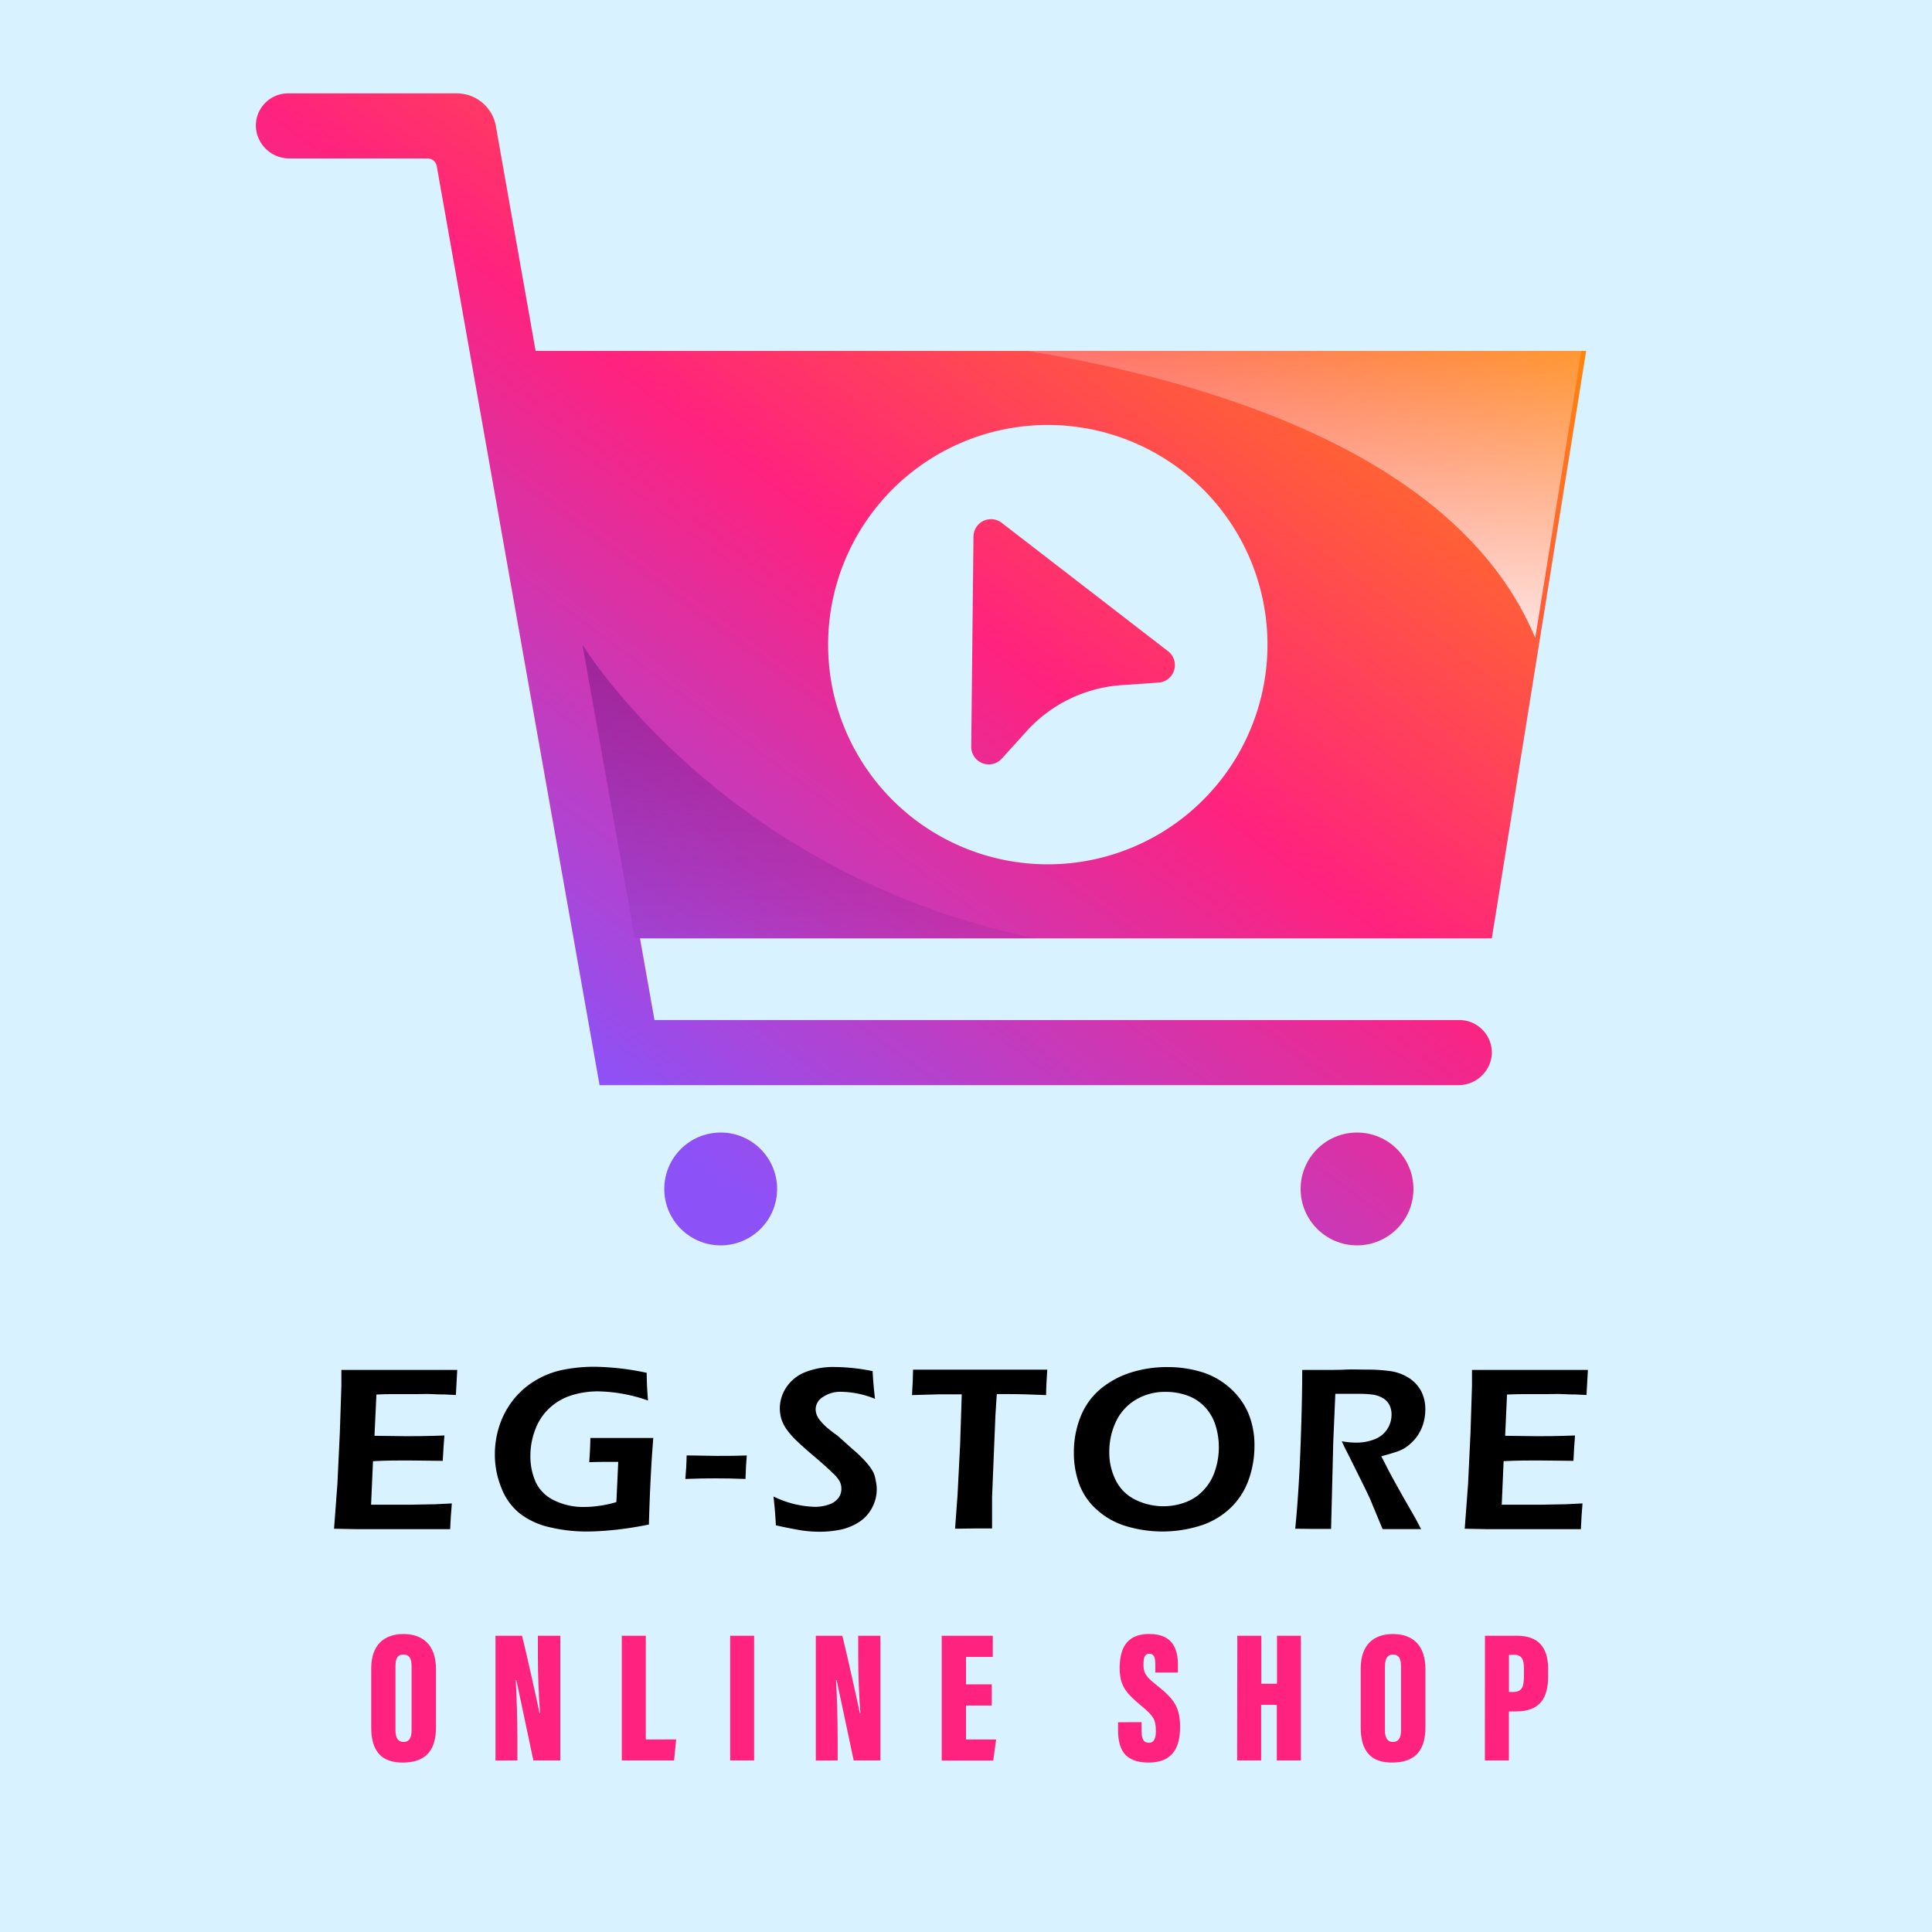 <svg xmlns="http://www.w3.org/2000/svg" xmlns:xlink="http://www.w3.org/1999/xlink" viewBox="0 0 300 300"><defs><style>.cls-1{isolation:isolate;}.cls-2{fill:#d9f2ff;}.cls-3{fill:url(#Degradado_sin_nombre_67);}.cls-4{fill:url(#Degradado_sin_nombre_67-2);}.cls-5{fill:url(#Degradado_sin_nombre_67-3);}.cls-6{fill:url(#Degradado_sin_nombre_67-4);}.cls-7{mix-blend-mode:soft-light;fill:url(#Degradado_sin_nombre_32);}.cls-8{opacity:0.46;mix-blend-mode:multiply;fill:url(#Degradado_sin_nombre_5);}.cls-9{fill:#ff227e;}</style><linearGradient id="Degradado_sin_nombre_67" x1="197.57" y1="7.52" x2="83.49" y2="162.25" gradientUnits="userSpaceOnUse"><stop offset="0" stop-color="#ff8f00"/><stop offset="0.52" stop-color="#ff227e"/><stop offset="1" stop-color="#8c52f8"/></linearGradient><linearGradient id="Degradado_sin_nombre_67-2" x1="226.39" y1="29.33" x2="112.32" y2="184.06" xlink:href="#Degradado_sin_nombre_67"/><linearGradient id="Degradado_sin_nombre_67-3" x1="290.42" y1="76.53" x2="176.34" y2="231.25" xlink:href="#Degradado_sin_nombre_67"/><linearGradient id="Degradado_sin_nombre_67-4" x1="218.35" y1="23.39" x2="104.27" y2="178.12" xlink:href="#Degradado_sin_nombre_67"/><linearGradient id="Degradado_sin_nombre_32" x1="203" y1="42.81" x2="200.48" y2="108.23" gradientUnits="userSpaceOnUse"><stop offset="0" stop-color="#fff" stop-opacity="0"/><stop offset="1" stop-color="#fff"/></linearGradient><linearGradient id="Degradado_sin_nombre_5" x1="126.84" y1="91.36" x2="124.3" y2="157.43" gradientUnits="userSpaceOnUse"><stop offset="0" stop-color="#560971"/><stop offset="1" stop-color="#470973" stop-opacity="0"/></linearGradient></defs><g class="cls-1"><g id="Layer_1" data-name="Layer 1"><rect class="cls-2" width="300" height="300"/><path class="cls-3" d="M239.14,99.06l7.16-44.57H83.17L77,19.59a6.16,6.16,0,0,0-6.07-5.09H44.76a5,5,0,0,0-5,5.55A5.2,5.2,0,0,0,45,24.6H66.38a1.46,1.46,0,0,1,1.44,1.21L93.1,168.5H226.38a5.2,5.2,0,0,0,5.25-4.56,5.06,5.06,0,0,0-5-5.55h-125l-2.25-12.68H231.65ZM162.7,134.21a34.11,34.11,0,1,1,34.11-34.11A34.11,34.11,0,0,1,162.7,134.21Z"/><circle class="cls-4" cx="111.91" cy="184.62" r="8.76"/><circle class="cls-5" cx="210.72" cy="184.62" r="8.76"/><path class="cls-6" d="M155.55,117.81l3.88-4.29a21.85,21.85,0,0,1,14.71-7.13l5.77-.4a2.72,2.72,0,0,0,1.48-4.86L155.54,81.18a2.72,2.72,0,0,0-4.38,2.13L150.81,116A2.73,2.73,0,0,0,155.55,117.81Z"/><path class="cls-7" d="M245.55,54.49l-7.16,44.57c-11.68-28.14-49.74-39.77-78.85-44.57Z"/><path class="cls-8" d="M98.58,145.71,90.44,100.1s21.66,35.63,70.38,45.61Z"/><path d="M51.87,237.38l.52-6.92.38-8,.24-7.29v-2.45q4.45,0,9.3,0h3.47l5.22,0-.21,3.9-1.72-.09c-.47,0-1.12,0-1.95-.05s-1.68,0-2.55,0H60.93c-.55,0-1.38,0-2.48.06l-.3,6.41c1.65,0,3.32.06,5,.06,1.16,0,3.11,0,5.86-.11-.1,1.09-.18,2.41-.26,3.94l-5.52-.06c-1.42,0-3.19,0-5.31.11l-.3,6.76,2,0,4,0,3.92-.07,2.62-.13c-.12,1.4-.21,2.72-.26,4q-4.69,0-8.47,0l-5.94,0Z"/><path d="M91.67,223.29l4.77,0c2,0,3.64,0,5,0q-.48,6-.68,13.44-3,.6-5.42.84c-1.61.16-3,.24-4.12.24a24.36,24.36,0,0,1-5.89-.67A11.75,11.75,0,0,1,80.7,235,9.42,9.42,0,0,1,77.84,231a13.68,13.68,0,0,1-1-5.18,14.23,14.23,0,0,1,.73-4.5,13,13,0,0,1,2.17-4,12.55,12.55,0,0,1,3.47-3,13.44,13.44,0,0,1,4.32-1.64,24.91,24.91,0,0,1,4.83-.45,40.94,40.94,0,0,1,8.06.94c0,1.37.08,2.8.2,4.3a24.6,24.6,0,0,0-7.72-1.42,13.77,13.77,0,0,0-4.2.63,8.89,8.89,0,0,0-3.41,2A8.5,8.5,0,0,0,83.11,222a11.19,11.19,0,0,0-.75,4.05,9.77,9.77,0,0,0,.86,4.17A6,6,0,0,0,86.1,233a10.2,10.2,0,0,0,4.65,1,16.5,16.5,0,0,0,2.25-.17,17,17,0,0,0,2.71-.59L96,227H94.58c-.81,0-1.83,0-3.08.05C91.61,225.38,91.67,224.14,91.67,223.29Z"/><path d="M106.42,229.65c.11-1.17.18-2.39.2-3.65,1.75,0,3.3.07,4.66.07s2.94,0,4.68-.07c-.09,1-.16,2.24-.2,3.65-1.74-.07-3.31-.09-4.69-.09S108.17,229.58,106.42,229.65Z"/><path d="M120.48,236.85c-.1-1.83-.23-3.32-.38-4.48a15.61,15.61,0,0,0,6.43,1.61,6.61,6.61,0,0,0,2.16-.35,3.12,3.12,0,0,0,1.48-1,2.35,2.35,0,0,0,.48-1.44,2.57,2.57,0,0,0-.23-1.1,5.12,5.12,0,0,0-1.15-1.39q-1-1-3.69-3.27c-.84-.74-1.42-1.26-1.74-1.58a12.3,12.3,0,0,1-1.66-1.85,5.89,5.89,0,0,1-.84-1.63,6.15,6.15,0,0,1-.25-1.74,5.88,5.88,0,0,1,1-3.19,6.27,6.27,0,0,1,2.84-2.33,11.7,11.7,0,0,1,4.76-.84,29.9,29.9,0,0,1,5.81.64c.06,1.25.18,2.68.37,4.3a14.44,14.44,0,0,0-5.2-1.09,4.82,4.82,0,0,0-2.89.81,2.28,2.28,0,0,0-1.13,1.87,2.61,2.61,0,0,0,.08.6,2.48,2.48,0,0,0,.24.62,4.83,4.83,0,0,0,.56.77,8.59,8.59,0,0,0,1.17,1.12c.52.43,1,.78,1.33,1l2.23,2c.56.47,1.07.93,1.51,1.38a12.86,12.86,0,0,1,1.15,1.28,6.68,6.68,0,0,1,.75,1.17A5.61,5.61,0,0,1,136,230a5.54,5.54,0,0,1,.14,1.24,6.06,6.06,0,0,1-.71,2.86,5.89,5.89,0,0,1-2,2.22,8.68,8.68,0,0,1-2.89,1.2,16.18,16.18,0,0,1-3.32.33,20.2,20.2,0,0,1-2.7-.2C123.5,237.48,122.15,237.23,120.48,236.85Z"/><path d="M148.3,237.38l.39-5.28.4-7.86.25-7.73h-1.26l-1.17,0-1.12,0-4.17.12c.1-1.73.15-3,.16-3.95q5.21,0,10.89,0h6.49l3.46,0c-.12,1.71-.18,3-.18,3.95-2.18-.1-4.27-.16-6.27-.16h-1.39l-.21,3.3-.52,12.7,0,2.13c0,.87,0,1.79,0,2.74l-2.75,0Z"/><path d="M181.34,212.28a18,18,0,0,1,5.16.74,11.67,11.67,0,0,1,4.39,2.42,11.06,11.06,0,0,1,2.9,3.89,12.8,12.8,0,0,1,1,5.18,15.54,15.54,0,0,1-.92,5.32,11.23,11.23,0,0,1-2.86,4.38,12,12,0,0,1-4.7,2.72,19.59,19.59,0,0,1-11.38.07,11.85,11.85,0,0,1-4.59-2.55,10,10,0,0,1-2.76-4,14.07,14.07,0,0,1-.83-4.87,14.76,14.76,0,0,1,1-5.49,10.86,10.86,0,0,1,3.05-4.34,14,14,0,0,1,4.72-2.6A18.56,18.56,0,0,1,181.34,212.28Zm-.29,3.85a8.8,8.8,0,0,0-4.75,1.26,7.87,7.87,0,0,0-3.05,3.43,11,11,0,0,0-1,4.71,9.52,9.52,0,0,0,1,4.32,6.59,6.59,0,0,0,3,3,9.81,9.81,0,0,0,7.83.42,7.2,7.2,0,0,0,2.8-1.87,7.94,7.94,0,0,0,1.78-3,11.42,11.42,0,0,0,.6-3.69,11.23,11.23,0,0,0-.53-3.43,7.37,7.37,0,0,0-1.66-2.83,6.86,6.86,0,0,0-2.7-1.75A9.68,9.68,0,0,0,181.05,216.13Z"/><path d="M201.12,237.38q.54-5.38.81-12.38t.28-12.28l3.63,0c1,0,2.07,0,3.08-.05s2.06,0,3.18,0a26.37,26.37,0,0,1,3.75.23,7.22,7.22,0,0,1,2.94,1.08,5.54,5.54,0,0,1,1.9,2.06,6,6,0,0,1,.63,2.82,7.56,7.56,0,0,1-.24,1.93,6.91,6.91,0,0,1-.7,1.71,5.9,5.9,0,0,1-1.09,1.41,6.86,6.86,0,0,1-1.25,1,7.39,7.39,0,0,1-1.42.6c-.53.17-1.24.38-2.13.62l1.22,2.38q.6,1.14,2.26,4.09l1.83,3.19.87,1.65-2.92,0c-.58,0-1.6,0-3.06,0l-2-4.81c-.34-.73-.76-1.6-1.26-2.6l-2.18-4.39c-.22-.41-.52-1-.9-1.84a12.9,12.9,0,0,0,2.2.21,7.6,7.6,0,0,0,2.84-.5,4.06,4.06,0,0,0,2-1.56,4.17,4.17,0,0,0,.69-2.31,3.37,3.37,0,0,0-.3-1.41,2.61,2.61,0,0,0-1-1.1,4.13,4.13,0,0,0-1.68-.58,16,16,0,0,0-1.95-.12h-1.48c-.63,0-1.4,0-2.32,0l-.32,7.43-.34,13.55-2.8,0Z"/><path d="M227.44,237.38l.52-6.92.38-8,.23-7.29v-2.45q4.47,0,9.31,0h3.47l5.22,0-.22,3.9-1.71-.09c-.47,0-1.12,0-1.95-.05s-1.69,0-2.55,0H236.5q-.83,0-2.49.06l-.29,6.41c1.65,0,3.31.06,5,.06,1.15,0,3.11,0,5.85-.11-.09,1.09-.18,2.41-.25,3.94l-5.53-.06c-1.42,0-3.19,0-5.31.11l-.29,6.76,2,0,4,0,3.92-.07,2.62-.13c-.12,1.4-.2,2.72-.25,4q-4.69,0-8.47,0l-6,0Z"/><path class="cls-9" d="M67.7,259.2v9c0,3.84-1.81,5.49-5.19,5.49-3.21,0-4.87-1.69-4.87-5.45V259.1c0-3.74,2.06-5.37,5-5.37S67.7,255.34,67.7,259.2Zm-6.29-.42v9.89c0,1.2.41,1.82,1.24,1.82s1.26-.56,1.26-1.83v-9.91c0-1.21-.33-1.83-1.27-1.83S61.41,257.5,61.41,258.78Z"/><path class="cls-9" d="M76.94,273.38V254h4.12c.62,2.36,2.56,11.13,2.71,12h.09c-.21-2.58-.34-6.1-.34-8.8V254H87v19.36H82.82c-.4-1.84-2.52-11.86-2.64-12.48h-.1c.14,2.28.26,6.13.26,9.17v3.31Z"/><path class="cls-9" d="M96.55,254h3.73v16.1H105l-.33,3.26H96.55Z"/><path class="cls-9" d="M117.1,254v19.36h-3.72V254Z"/><path class="cls-9" d="M126.68,273.38V254h4.12c.61,2.36,2.55,11.13,2.71,12h.09c-.21-2.58-.34-6.1-.34-8.8V254h3.45v19.36h-4.15c-.4-1.84-2.52-11.86-2.65-12.48h-.1c.15,2.28.26,6.13.26,9.17v3.31Z"/><path class="cls-9" d="M154,264.83h-4v5.27h4.68l-.45,3.28h-8V254h7.93v3.29H150v4.25h4Z"/><path class="cls-9" d="M177.26,267.41v1.34c0,1.28.31,1.87,1.16,1.87s1.06-.88,1.06-1.79c0-1.83-.34-2.36-2.32-4-2.18-1.85-3.3-2.94-3.3-5.79s.92-5.32,4.58-5.32c3.9,0,4.47,2.66,4.47,4.87v1.12H179.4v-1.16c0-1.18-.2-1.76-.93-1.76s-.91.59-.91,1.69.21,1.74,1.81,3c2.85,2.24,3.87,3.49,3.87,6.68,0,3-1,5.53-4.88,5.53s-4.75-2.23-4.75-5.1v-1.16Z"/><path class="cls-9" d="M192.13,254h3.73v7.45h2.43V254H202v19.36h-3.74v-8.63h-2.43v8.63h-3.73Z"/><path class="cls-9" d="M221.34,259.2v9c0,3.84-1.81,5.49-5.19,5.49-3.21,0-4.86-1.69-4.86-5.45V259.1c0-3.74,2.05-5.37,5-5.37S221.34,255.34,221.34,259.2Zm-6.29-.42v9.89c0,1.2.41,1.82,1.24,1.82s1.26-.56,1.26-1.83v-9.91c0-1.21-.33-1.83-1.27-1.83C215.49,256.92,215.05,257.5,215.05,258.78Z"/><path class="cls-9" d="M230.58,254h5c3.21,0,4.81,1.7,4.81,5.13v1.18c0,3.39-1.28,5.44-5,5.44h-1.09v7.61h-3.73Zm3.73,8.73h.61c1.41,0,1.71-.79,1.71-2.4V259c0-1.25-.3-2.05-1.54-2.05h-.78Z"/></g></g></svg>